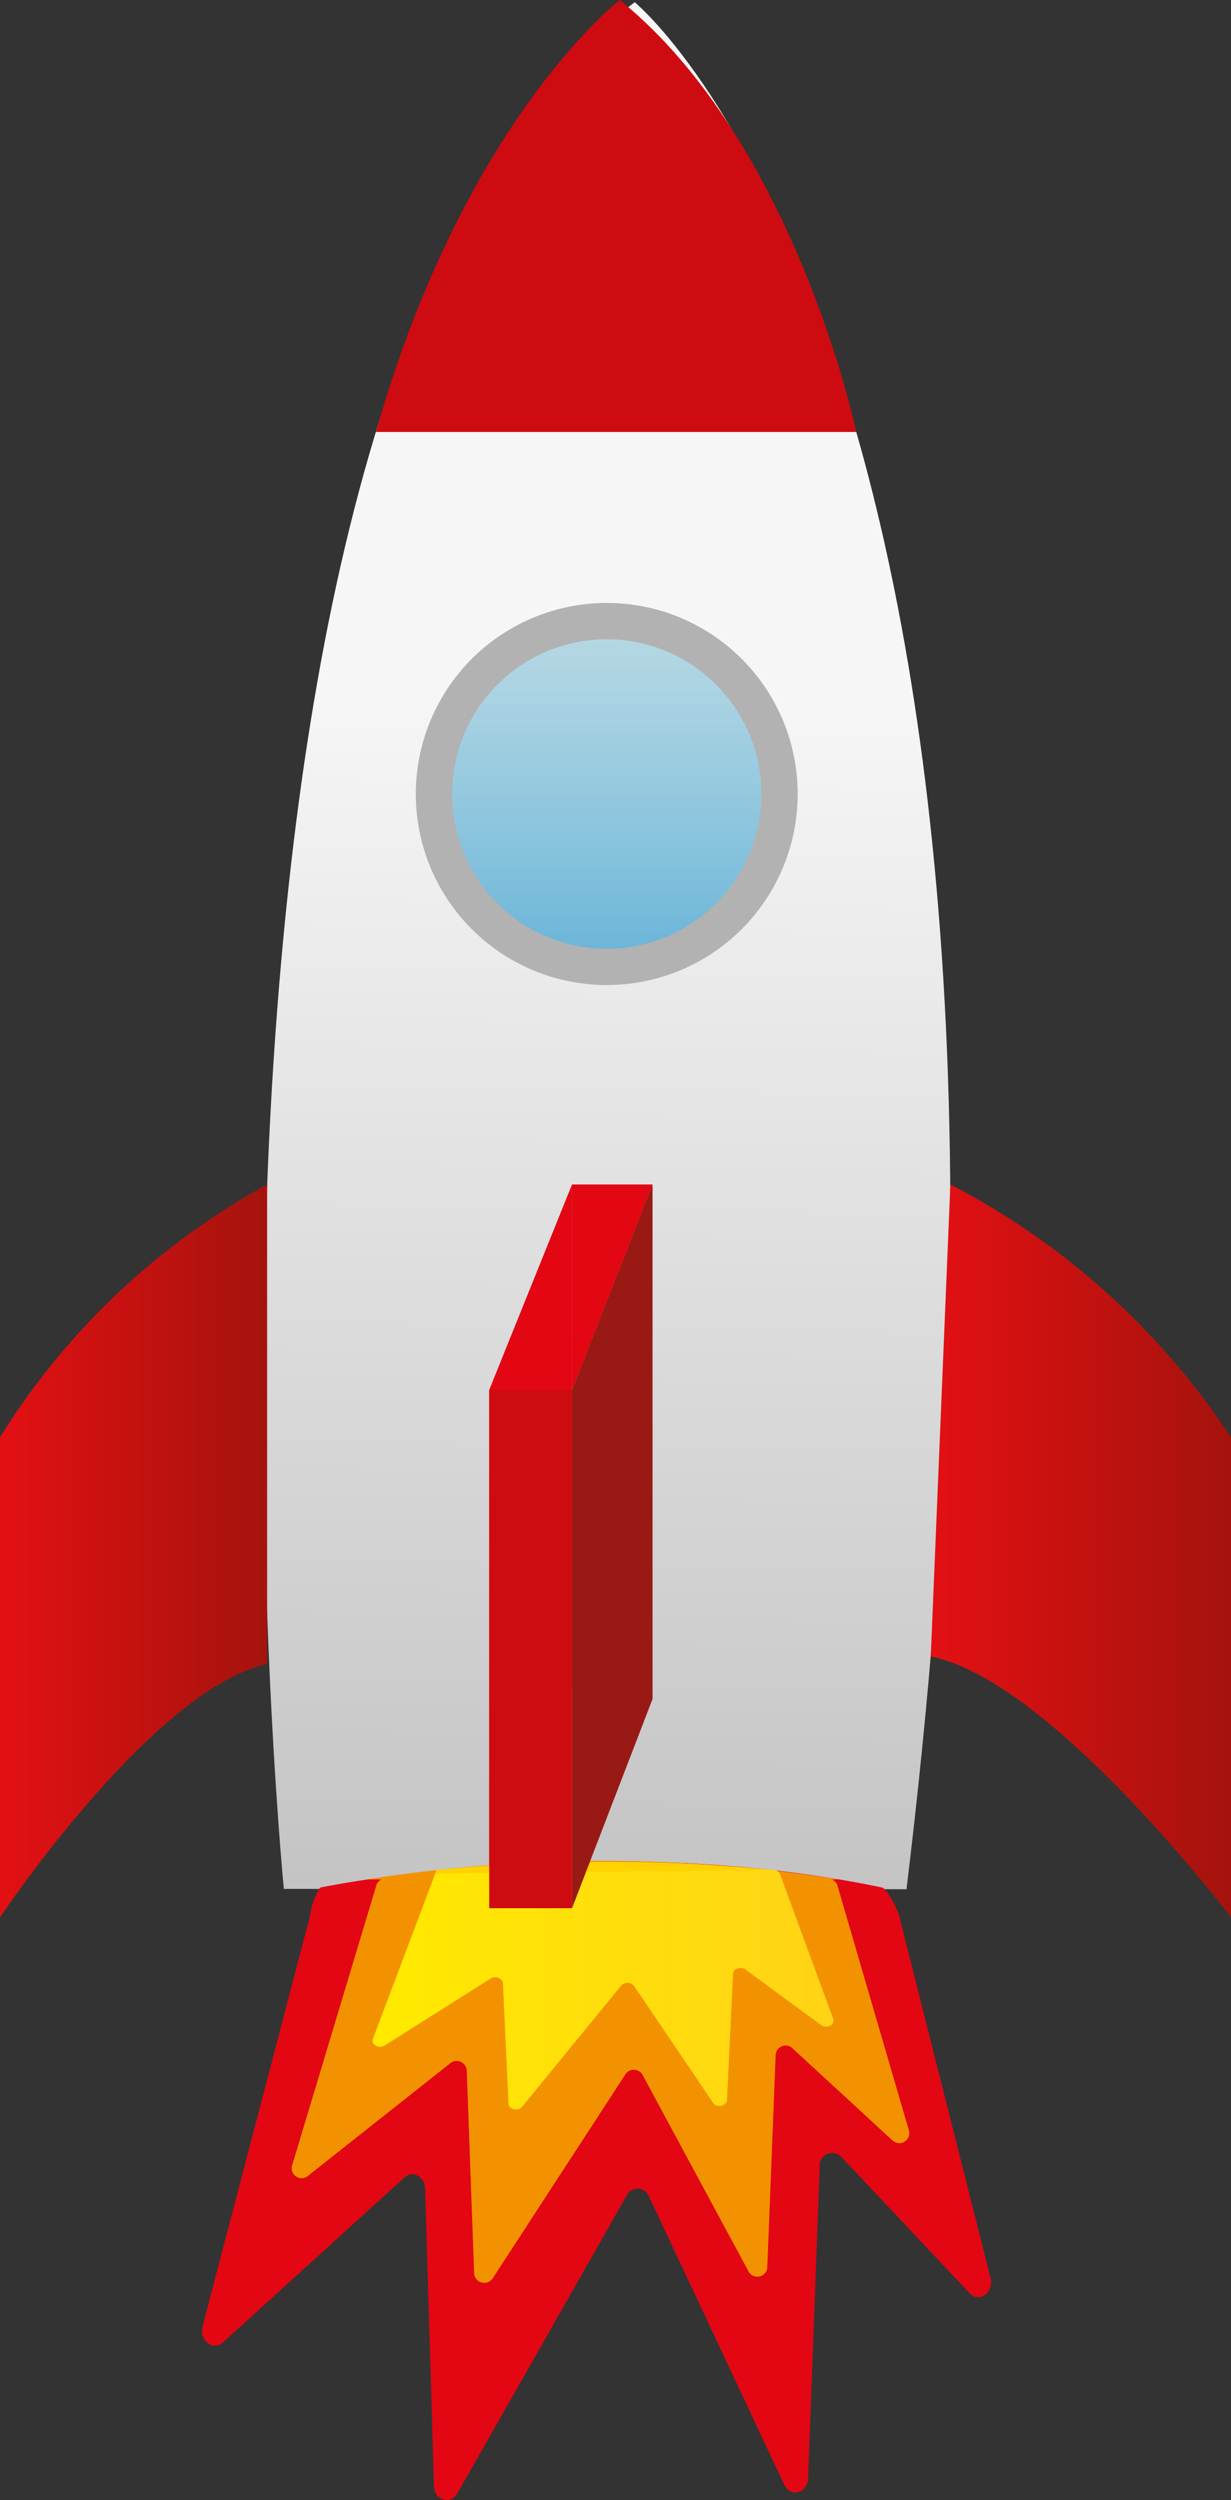 <svg xmlns="http://www.w3.org/2000/svg" xmlns:xlink="http://www.w3.org/1999/xlink" viewBox="0 0 76.59 155.45">
  <rect x="0" y="0" width="76.59" height="155.45" fill="#333333" stroke="none"/>
  <defs>
    <style>
      .cls-1 {
        fill: url(#Sfumatura_senza_nome_214);
      }

      .cls-2 {
        fill: none;
      }

      .cls-3 {
        fill: #ce0b10;
      }

      .cls-4 {
        fill: #e30613;
      }

      .cls-5 {
        fill: #f39200;
      }

      .cls-6 {
        fill: #b2b2b2;
      }

      .cls-7 {
        fill: url(#Sfumatura_senza_nome_332);
      }

      .cls-8 {
        fill: url(#Sfumatura_senza_nome_322);
      }

      .cls-9 {
        fill: #ffd200;
      }

      .cls-10 {
        fill: url(#Sfumatura_senza_nome_296);
      }

      .cls-11 {
        fill: url(#Sfumatura_senza_nome_296-2);
      }

      .cls-12 {
        fill: #991914;
      }
    </style>
    <linearGradient id="Sfumatura_senza_nome_214" data-name="Sfumatura senza nome 214" x1="38.37" y1="43.5" x2="36.35" y2="166.24" gradientUnits="userSpaceOnUse">
      <stop offset="0" stop-color="#f6f6f6"/>
      <stop offset="1" stop-color="#a4a3a3"/>
    </linearGradient>
    <linearGradient id="Sfumatura_senza_nome_332" data-name="Sfumatura senza nome 332" x1="-21.74" y1="123" x2="-2.5" y2="123" gradientTransform="translate(-85.24 37.25) rotate(-90)" gradientUnits="userSpaceOnUse">
      <stop offset="0" stop-color="#6cb6d9"/>
      <stop offset="1" stop-color="#b5e0ef" stop-opacity="0.8"/>
    </linearGradient>
    <linearGradient id="Sfumatura_senza_nome_322" data-name="Sfumatura senza nome 322" x1="23.18" y1="123.7" x2="51.86" y2="123.7" gradientUnits="userSpaceOnUse">
      <stop offset="0" stop-color="#ffea00"/>
      <stop offset="1" stop-color="#ffd316"/>
    </linearGradient>
    <linearGradient id="Sfumatura_senza_nome_296" data-name="Sfumatura senza nome 296" y1="96.44" x2="16.62" y2="96.44" gradientUnits="userSpaceOnUse">
      <stop offset="0" stop-color="#e31013"/>
      <stop offset="1" stop-color="#a5130d"/>
    </linearGradient>
    <linearGradient id="Sfumatura_senza_nome_296-2" x1="57.91" y1="96.44" x2="76.59" y2="96.44" xlink:href="#Sfumatura_senza_nome_296"/>
  </defs>
  <g id="Livello_2" data-name="Livello 2">
    <g id="Livello_1-2" data-name="Livello 1">
      <g>
        <path class="cls-1" d="M17.66,117.45S8.43,23.29,39.49.14c0,0,28.38,23.12,16.91,117.33Z"/>
        <line class="cls-2" x1="27.75" y1="28.7" x2="27.75" y2="28.7"/>
        <path class="cls-3" d="M23.39,26.86H53.28S49.47,8.82,38.56,0C38.56,0,28.89,7.45,23.39,26.86Z"/>
        <path class="cls-4" d="M19.24,119.31,12.6,144.66c-.22.86.65,1.55,1.26,1l11.3-10.26c.51-.47,1.26-.07,1.29.69L27,154.56c0,.89,1,1.22,1.46.47L39,136.5a.75.75,0,0,1,1.37.06l8.42,17.93c.38.83,1.46.54,1.49-.4L51,134.74a.78.78,0,0,1,1.33-.64l8,8.49c.59.63,1.53-.05,1.3-.94L56,119.34a.82.82,0,0,0-.76-.66l-35.2,0A.82.82,0,0,0,19.24,119.31Z"/>
        <path class="cls-4" d="M56,119.22c-.65-1.64-1.09-1.85-1.09-1.85-17.49-3.67-35,0-35,0a4.81,4.81,0,0,0-.64,1.83"/>
        <path class="cls-5" d="M23.39,117.31l-5.2,17.28a.62.62,0,0,0,1,.68l8.85-7a.63.63,0,0,1,1,.47l.46,12.61a.63.63,0,0,0,1.15.32L38.9,129a.62.62,0,0,1,1.07,0l6.6,12.23a.62.62,0,0,0,1.17-.27l.52-13.2a.62.62,0,0,1,1-.44l6.29,5.79a.62.62,0,0,0,1-.64l-4.44-15.21a.62.62,0,0,0-.6-.45l-27.58,0A.62.62,0,0,0,23.39,117.31Z"/>
        <path class="cls-5" d="M22.83,116.86a94.28,94.28,0,0,1,29.38,0Z"/>
        <circle class="cls-6" cx="37.75" cy="49.37" r="11.88"/>
        <circle class="cls-7" cx="37.75" cy="49.37" r="9.62"/>
        <path class="cls-8" d="M27.08,116.5,23.2,126.78c-.13.35.38.63.73.41l6.6-4.17c.3-.19.74,0,.76.28l.35,7.5c0,.36.6.5.85.19l6.15-7.52a.53.53,0,0,1,.8,0l4.92,7.27c.22.34.85.22.87-.16l.38-7.85c0-.32.49-.48.78-.26l4.69,3.44c.35.26.89,0,.76-.38l-3.31-9a.47.47,0,0,0-.45-.27S27.14,116.34,27.08,116.5Z"/>
        <path class="cls-9" d="M27.08,116.5l.07-.23a109.83,109.83,0,0,1,20.93,0Z"/>
        <path class="cls-10" d="M16.62,73.65A45,45,0,0,0,0,89.37v29.85S9.51,105,16.62,103.47Z"/>
        <path class="cls-11" d="M59.13,73.65A46.56,46.56,0,0,1,76.59,89.37v29.85S65.38,104.45,57.91,103Z"/>
        <polygon class="cls-4" points="35.59 73.65 30.44 86.42 30.44 115.98 35.59 104.88 35.59 73.65"/>
        <polyline class="cls-3" points="30.44 118.65 35.59 118.65 35.59 86.42 30.44 86.42"/>
        <polygon class="cls-12" points="35.59 86.42 40.6 73.65 35.59 73.65 35.59 86.42"/>
        <polygon class="cls-12" points="40.6 73.65 40.6 105.64 35.59 118.65 35.59 86.42 40.6 73.65"/>
        <polygon class="cls-4" points="35.59 86.42 40.6 73.65 35.59 73.65 35.59 86.42"/>
      </g>
    </g>
  </g>
</svg>
